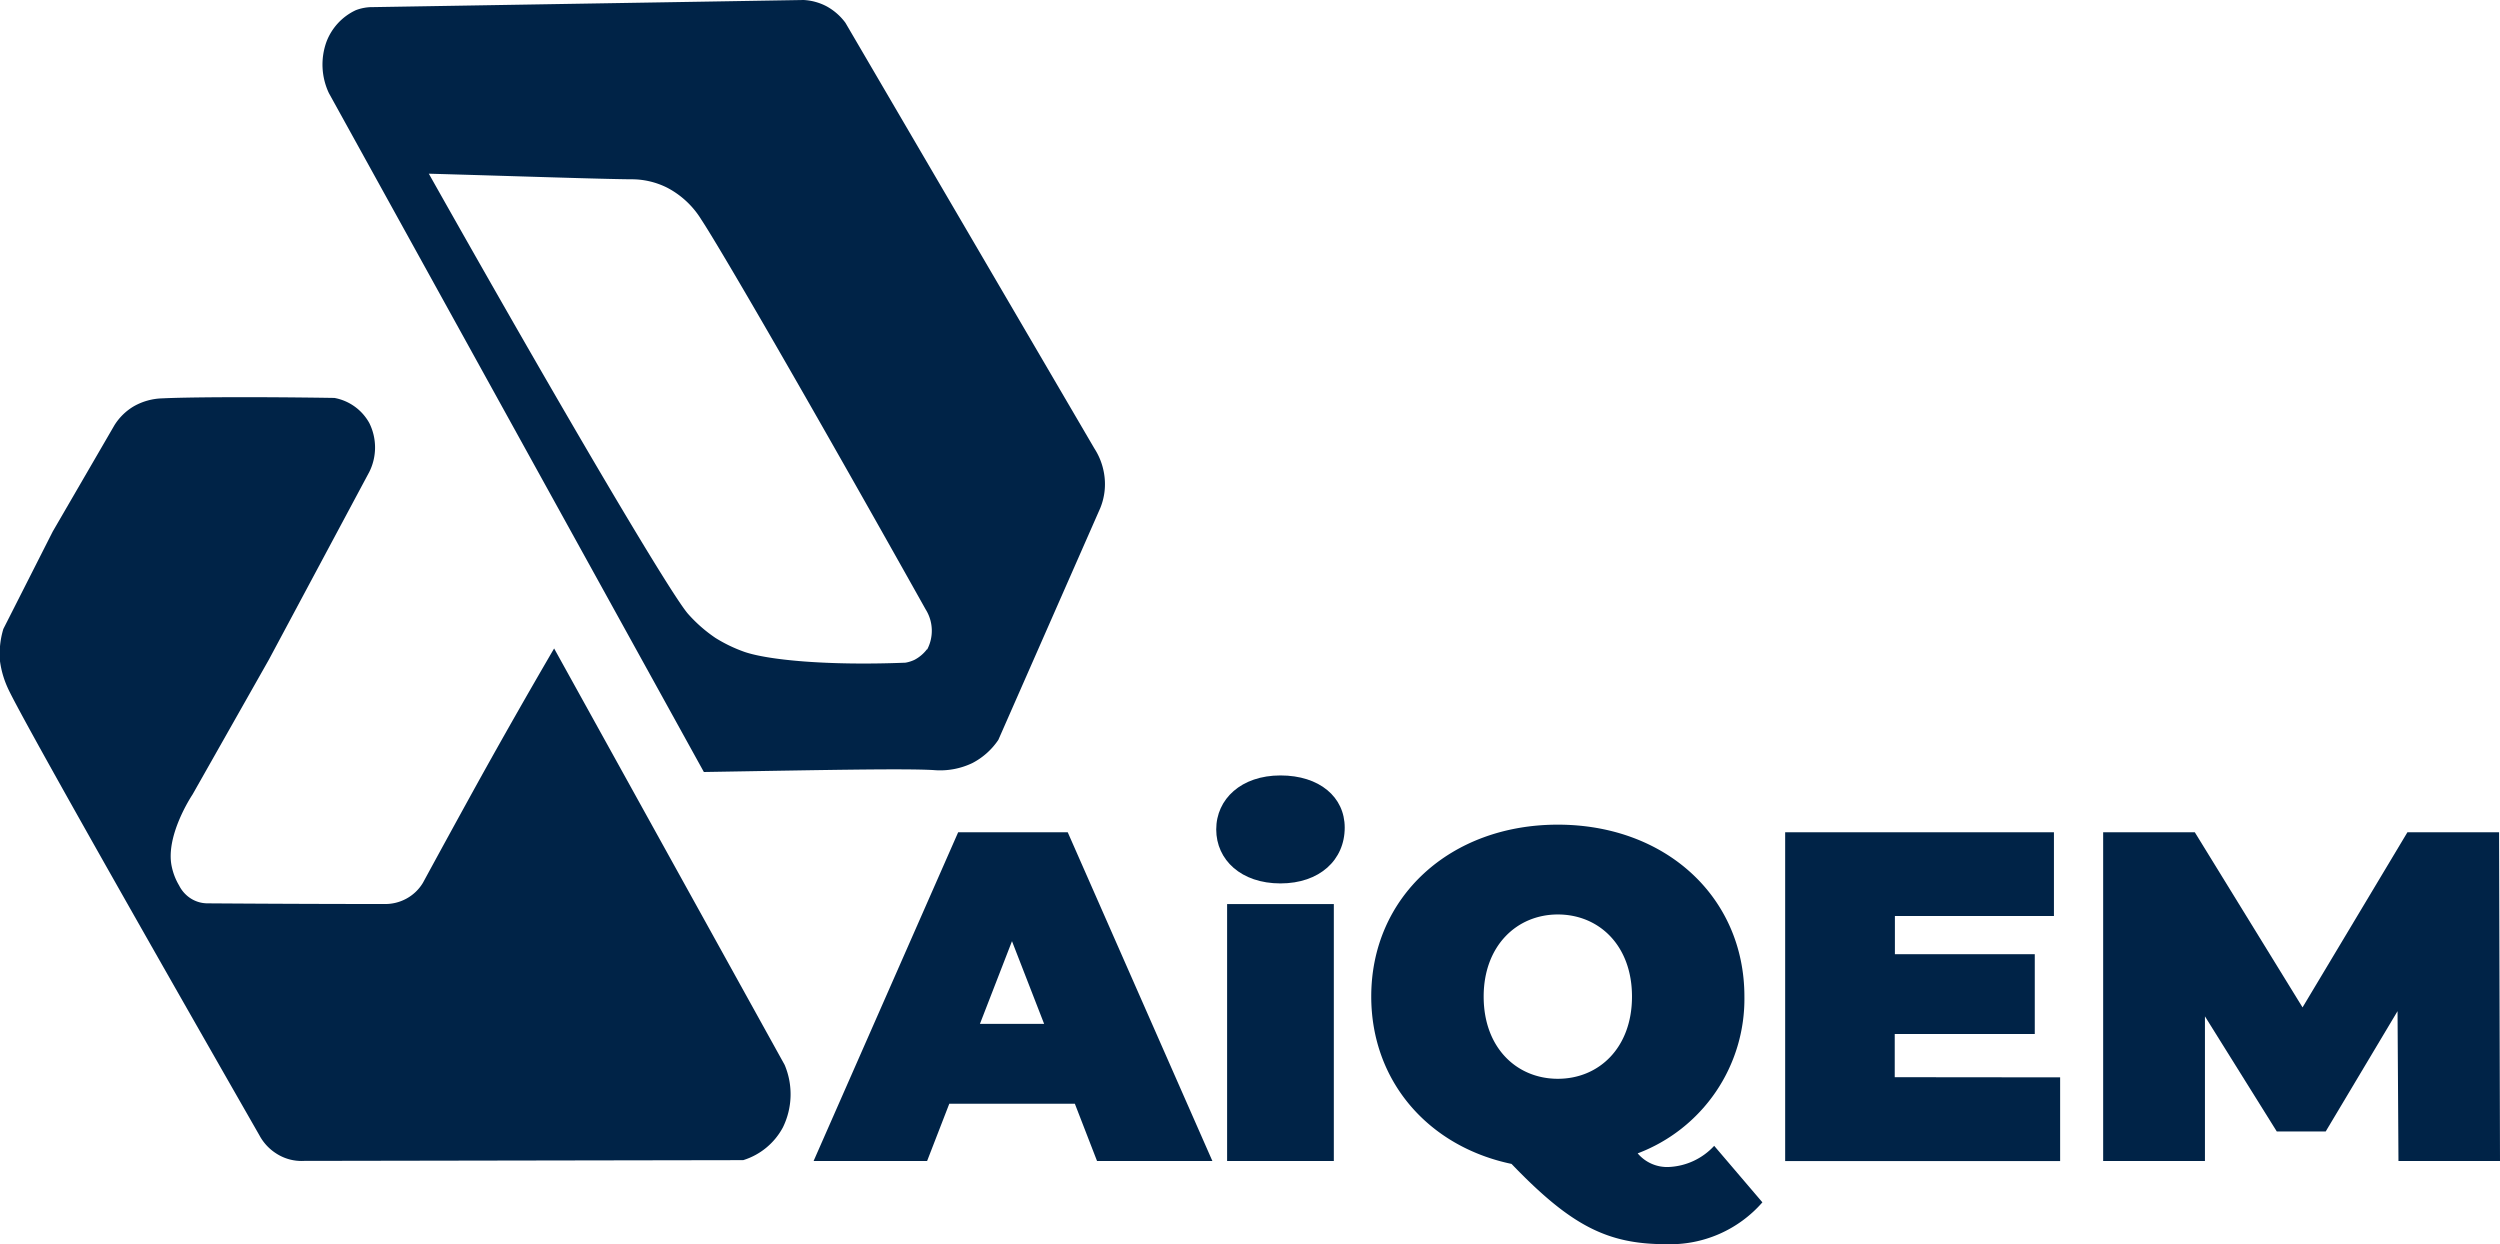 <svg xmlns="http://www.w3.org/2000/svg" viewBox="0 0 298.67 148.63"><defs><style>.cls-1{fill:#002347;}</style></defs><g id="Layer_2" data-name="Layer 2"><g id="Layer_1-2" data-name="Layer 1"><path class="cls-1" d="M13.66,50.82A6.79,6.79,0,0,1,16,48.53a7.3,7.3,0,0,1,3.42-.94c2.63-.13,10.25-.21,20.53-.05a6,6,0,0,1,4.17,3,6.55,6.55,0,0,1,0,5.84l-12,22.43L23,94.92c-.26.39-3.23,5-2.49,8.57a7.32,7.32,0,0,0,.89,2.3,3.92,3.92,0,0,0,1.32,1.5,3.72,3.72,0,0,0,2.06.63C36,108,44.14,108,45.9,108a5.27,5.27,0,0,0,2.63-.63,5.18,5.18,0,0,0,2-1.91q3.26-6,6.67-12.18,4.47-8.05,9-15.81l27.54,49.75a9,9,0,0,1-.21,7.47,8.09,8.09,0,0,1-4.74,3.91l-52.45.09a5.55,5.55,0,0,1-3.39-.92A5.82,5.82,0,0,1,31,135.65C14.2,106.3,2,84.67.9,82.13A11.29,11.29,0,0,1,0,79a10.3,10.3,0,0,1,.4-3.86L6.3,63.5Z"/><path class="cls-1" d="M130.74,53.57,101,2.72A6.94,6.94,0,0,0,98.78.77,6.62,6.62,0,0,0,96,0L44.6.85a5.52,5.52,0,0,0-2.1.37A6.85,6.85,0,0,0,39,5a8,8,0,0,0,.29,6.12l44.8,81.11C98,92,108,91.79,111.54,92a8.92,8.92,0,0,0,4.63-.84,8.42,8.42,0,0,0,3.1-2.77l12.18-27.7a7.56,7.56,0,0,0,.44-4.18A7.87,7.87,0,0,0,130.74,53.57Zm-20,24a4.5,4.5,0,0,1-1.49,1.26,4.2,4.2,0,0,1-1.08.34c-9.36.37-16.41-.32-19.23-1.29a17.59,17.59,0,0,1-3.47-1.67,17.37,17.37,0,0,1-3.27-2.87C80.15,71,67.7,50,51.23,20.75c11.59.33,20.25.63,24.12.67a9.45,9.45,0,0,1,4.35,1,10.48,10.48,0,0,1,4.07,3.79c2.3,3.48,12.81,21.59,26.82,46.6A4.8,4.8,0,0,1,110.77,77.59Z"/><path class="cls-1" d="M128.41,131.86h-15l-2.65,6.84H97.2l17.27-39.27h13.09l17.28,39.27H131.06Zm-3.67-9.54-3.84-9.88-3.83,9.88Z"/><path class="cls-1" d="M145.3,99.09c0-3.64,3-6.45,7.67-6.45s7.68,2.58,7.68,6.23c0,3.87-3,6.67-7.68,6.67S145.3,102.74,145.3,99.09Zm1.3,8.92h12.75V138.7H146.6Z"/><path class="cls-1" d="M210.55,143.64a14.63,14.63,0,0,1-11.52,5c-7,0-11.34-2.19-18.45-9.59-9.94-2.08-16.76-9.88-16.76-20,0-11.89,9.42-20.53,22.29-20.53s22.29,8.64,22.29,20.53a19.72,19.72,0,0,1-12.75,18.74,4.6,4.6,0,0,0,3.67,1.63,7.84,7.84,0,0,0,5.47-2.53Zm-33.3-24.58c0,6.12,3.95,9.82,8.86,9.82s8.86-3.7,8.86-9.82-3.95-9.81-8.86-9.81S177.25,113,177.25,119.06Z"/><path class="cls-1" d="M246.12,128.71v10H213.27V99.43h32.11v10h-19V114h16.71v9.53H226.36v5.16Z"/><path class="cls-1" d="M286.54,138.7l-.11-17.9-8.58,14.37H272l-8.58-13.75V138.7H251.26V99.43h10.95l12.87,20.92,12.53-20.92h10.95l.11,39.27Z"/></g></g></svg>